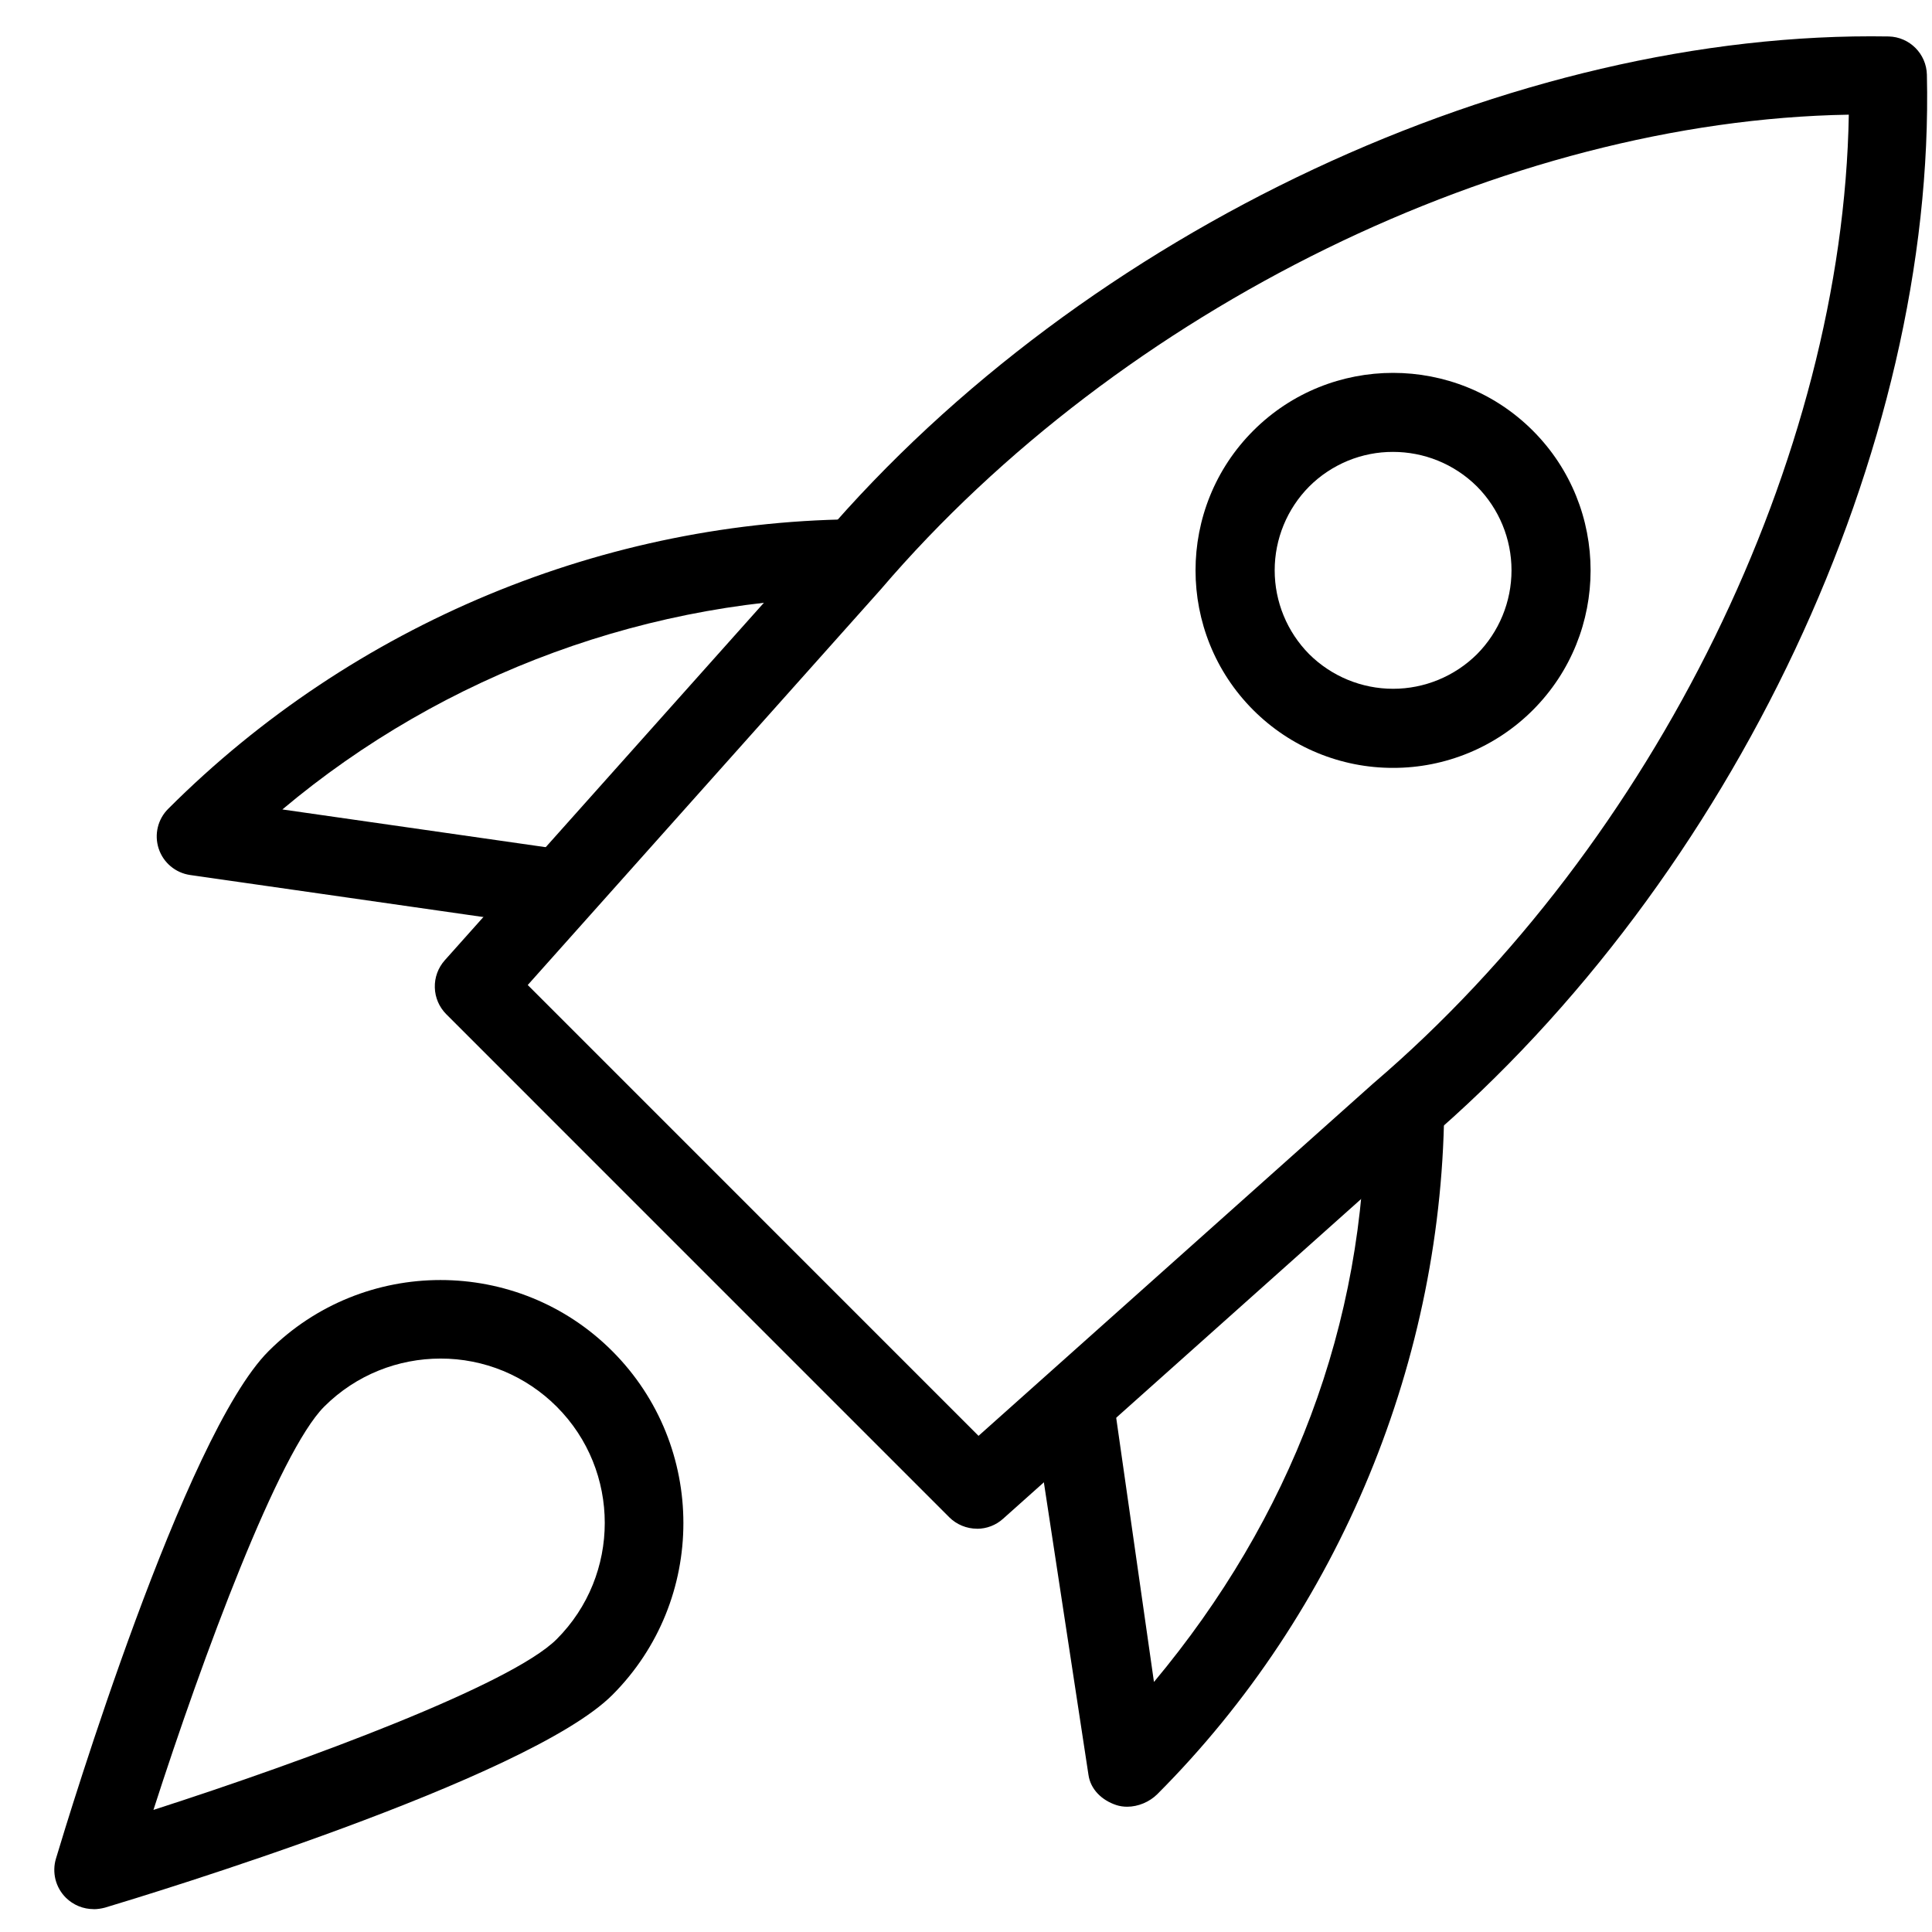 <svg width="31" height="31" viewBox="0 0 31 31" fill="none" xmlns="http://www.w3.org/2000/svg">
<path d="M15.677 24.529C15.511 24.529 15.35 24.463 15.232 24.346L7.16 16.273C7.047 16.159 6.981 16.007 6.977 15.846C6.972 15.686 7.029 15.53 7.135 15.41L13.185 8.632C17.414 3.684 24.3 0.483 30.305 0.585C30.64 0.593 30.91 0.863 30.918 1.198C31.057 7.207 27.82 14.09 22.86 18.328L16.094 24.37C15.98 24.473 15.831 24.53 15.677 24.53V24.529ZM8.468 15.805L15.701 23.039L22.035 17.384C26.564 13.513 29.572 7.343 29.665 1.84C24.163 1.932 17.995 4.94 14.131 9.459L8.468 15.805Z" fill="black"/>
<path d="M17.908 28.962C17.683 28.887 17.498 28.714 17.465 28.478L16.648 23.12C16.599 22.778 16.682 22.043 17.024 21.993C17.366 21.943 17.796 21.959 17.846 22.302L18.516 26.988C20.707 24.363 21.907 21.254 21.907 17.861C21.907 17.515 22.313 17.11 22.658 17.11C23.003 17.11 23.174 17.297 23.174 17.643C23.174 21.794 21.496 25.857 18.57 28.788C18.445 28.913 18.262 28.99 18.086 28.99C18.025 28.99 17.965 28.981 17.907 28.962H17.908Z" fill="black"/>
<path d="M9.125 14.904C9.095 14.904 9.066 14.902 9.036 14.898L3.051 14.04C2.816 14.006 2.62 13.842 2.546 13.616C2.472 13.39 2.532 13.142 2.701 12.976C5.668 10.009 9.721 8.331 13.863 8.331C14.208 8.331 14.958 8.689 14.488 8.956C14.018 9.223 14.208 9.581 13.863 9.581C10.461 9.581 7.123 10.809 4.531 12.988L9.213 13.659C9.554 13.709 9.743 13.991 9.511 14.105C9.279 14.219 9.43 14.903 9.125 14.903V14.904Z" fill="black"/>
<path d="M22.353 12.321C21.937 12.322 21.524 12.24 21.139 12.081C20.754 11.922 20.404 11.688 20.11 11.394C18.874 10.158 18.874 8.146 20.11 6.91C21.346 5.674 23.359 5.674 24.595 6.91C25.831 8.146 25.831 10.158 24.595 11.394C24.301 11.688 23.951 11.922 23.566 12.081C23.181 12.24 22.769 12.322 22.352 12.321H22.353ZM22.353 7.251C22.103 7.25 21.856 7.299 21.625 7.394C21.394 7.49 21.184 7.629 21.007 7.806C20.652 8.164 20.453 8.647 20.453 9.151C20.453 9.655 20.652 10.139 21.007 10.497C21.365 10.852 21.849 11.052 22.353 11.052C22.857 11.052 23.341 10.852 23.699 10.497C24.054 10.139 24.253 9.655 24.253 9.151C24.253 8.647 24.054 8.164 23.699 7.806C23.327 7.437 22.84 7.251 22.353 7.251Z" fill="black"/>
<path d="M1.503 30.633C1.338 30.633 1.177 30.569 1.056 30.449C0.975 30.368 0.918 30.267 0.89 30.157C0.863 30.047 0.865 29.931 0.898 29.822C1.105 29.131 2.959 23.03 4.309 21.68C5.83 20.159 8.305 20.158 9.825 21.68C11.345 23.202 11.346 25.675 9.825 27.197C8.475 28.547 2.374 30.402 1.684 30.609C1.623 30.625 1.563 30.634 1.502 30.634L1.503 30.633ZM7.069 21.799C6.393 21.799 5.717 22.056 5.202 22.57C4.474 23.3 3.262 26.556 2.462 29.041C4.946 28.241 8.204 27.029 8.932 26.302C9.961 25.273 9.961 23.598 8.932 22.57C8.687 22.325 8.397 22.131 8.077 21.998C7.757 21.866 7.414 21.798 7.068 21.799H7.069Z" fill="black"/>
</svg>
